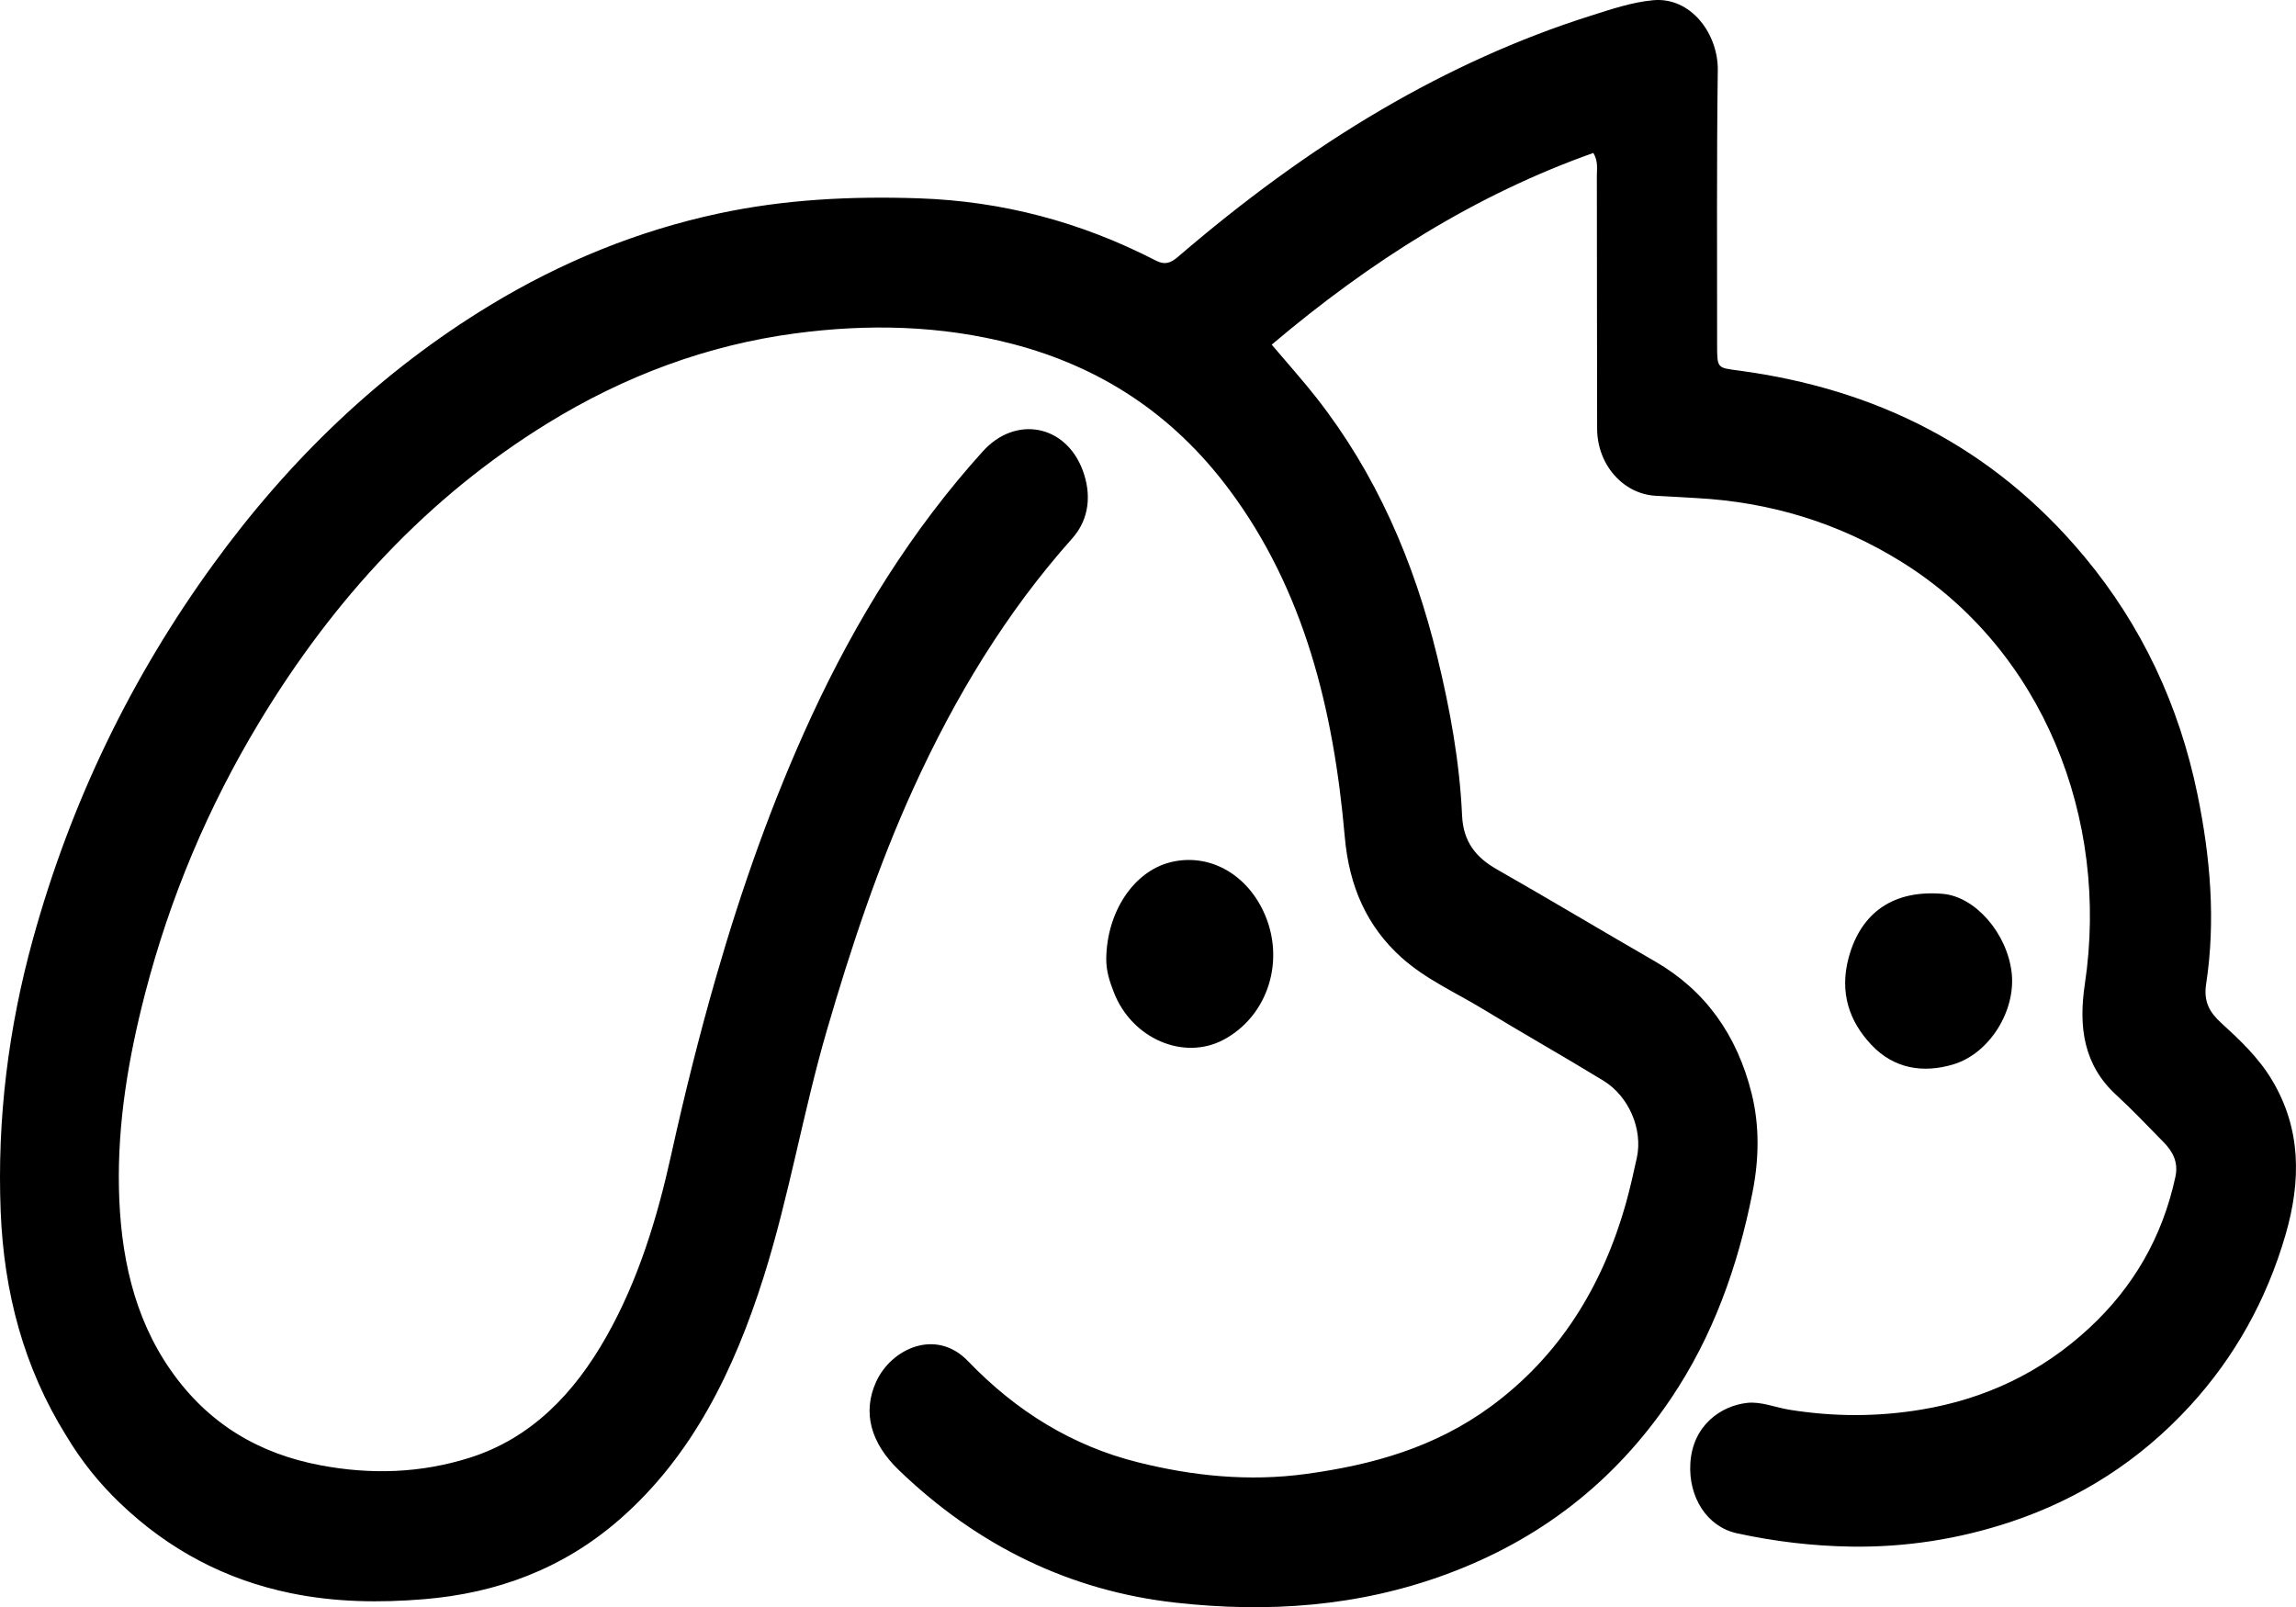 <?xml version="1.0" encoding="UTF-8"?>
<svg width="2194px" height="1536px" viewBox="0 0 2194 1536" version="1.1" xmlns="http://www.w3.org/2000/svg" xmlns:xlink="http://www.w3.org/1999/xlink">
    <title>CleanShot March 5</title>
    <g id="Page-1" stroke="none" stroke-width="1" fill="none" fill-rule="evenodd">
        <g id="CleanShot-March-5" fill="#000000" fill-rule="nonzero">
            <path d="M63.368,1372.235 C22.582,1306.828 3.682,1234.776 0.637,1157.567 C-2.851,1069.134 8.07,982.401 31.387,897.801 C67.579,766.487 125.46,647.338 203.371,539.892 C276.905,438.481 364.454,354.766 468.156,291.813 C536.781,250.154 609.73,220.523 686.648,204.041 C749.689,190.531 813.481,187.36 877.977,189.535 C957.811,192.227 1032.922,212.098 1104.688,249.121 C1112.809,253.311 1118.536,251.547 1125.323,245.717 C1186.765,192.939 1251.19,145.07 1320.201,104.719 C1384.095,67.361 1450.633,36.963 1520.193,14.995 C1539.543,8.884 1558.898,2.197 1579.502,0.234 C1616.067,-3.249 1641.934,32.776 1641.476,67.074 C1640.31,154.456 1640.905,241.865 1640.832,329.264 C1640.813,352.488 1641.002,351.364 1662.011,354.2 C1790.918,371.595 1903.369,425.605 1992.076,532.347 C2046.419,597.737 2082.365,673.814 2099.916,759.51 C2112.079,818.9 2117.435,879.57 2108.139,940.323 C2105.508,957.521 2111.602,967.619 2122.486,977.572 C2140.353,993.911 2158.087,1010.549 2171.038,1032.151 C2199.109,1078.971 2198.921,1128.664 2183.987,1180.111 C2165.795,1242.788 2135.028,1297.403 2092.769,1343.502 C2044.566,1396.084 1987.045,1432.559 1921.594,1454.389 C1871.658,1471.044 1820.632,1478.853 1768.773,1478.077 C1732.268,1477.531 1695.743,1473.169 1659.83,1465.371 C1631.115,1459.135 1613.357,1430.801 1615.245,1398.617 C1617.392,1362.031 1644.661,1343.505 1669.476,1340.734 C1682.919,1339.233 1696.487,1345.137 1710.059,1347.307 C1752.289,1354.059 1794.143,1354.151 1836.333,1347.078 C1896.432,1337.002 1950.243,1312.092 1996.666,1268.977 C2038.084,1230.51 2066.232,1182.896 2078.763,1124.677 C2081.779,1110.665 2076.203,1100.44 2067.446,1091.539 C2052.469,1076.317 2037.779,1060.698 2022.128,1046.341 C1991.163,1017.936 1986.051,981.649 1992.206,940.627 C2016.028,781.858 1951.731,620.986 1817.615,537.317 C1756.622,499.266 1690.798,479.733 1620.852,475.987 C1608.043,475.301 1595.241,474.44 1582.43,473.824 C1551.237,472.324 1526.265,444.188 1526.181,409.703 C1525.985,329.067 1526.057,248.431 1525.918,167.795 C1525.907,161.188 1527.283,154.263 1522.565,146.163 C1410.187,186.007 1309.598,249.469 1215.207,329.38 C1230.575,347.56 1244.835,363.391 1258.031,380.218 C1314.768,452.568 1351.19,536.134 1373.482,627.912 C1385.581,677.725 1394.79,727.887 1397.117,779.318 C1398.275,804.91 1410.7,819.625 1430.37,830.832 C1480.958,859.654 1530.966,889.689 1581.434,918.765 C1629.202,946.285 1659.877,988.787 1673.867,1045.243 C1681.524,1076.141 1680.87,1107.898 1674.72,1139.182 C1660.689,1210.55 1636.632,1277.372 1596.766,1336.498 C1541.992,1417.736 1469.858,1472.04 1382.44,1504.383 C1297.751,1535.716 1210.979,1541.415 1123.433,1531.661 C1023.392,1520.515 934.653,1477.998 858.778,1404.84 C831.854,1378.88 824.03,1349.658 837.18,1320.637 C851.528,1288.974 894.346,1268.877 925.035,1300.849 C971.337,1349.086 1025.073,1381.874 1086.992,1397.411 C1139.882,1410.682 1193.395,1416.083 1248.037,1408.644 C1311.133,1400.054 1371.153,1383.399 1424.571,1344.167 C1489.662,1296.361 1531.384,1229.984 1554.04,1148.637 C1557.904,1134.765 1561.013,1120.627 1564.109,1106.517 C1570.004,1079.643 1556.76,1047.819 1532.103,1032.756 C1493.941,1009.444 1455.074,987.512 1416.883,964.255 C1390.762,948.348 1362.576,936.073 1339.254,915.124 C1306.094,885.338 1289.173,847.041 1285.03,799.68 C1274.44,678.649 1246.424,563.862 1174.111,467.247 C1120.081,395.058 1050.74,350.451 967.781,328.766 C898.728,310.715 828.959,309.392 759.593,318.656 C676.032,329.815 596.939,359.122 523.168,404.591 C409.339,474.751 319.109,571.853 247.524,690.579 C199.031,771.006 162.433,857.405 138.487,950.094 C122.822,1010.733 112.302,1072.697 113.653,1135.661 C114.992,1198.075 127.323,1258.29 163.204,1309.598 C199.402,1361.36 248.052,1389.382 306.268,1400.36 C354.471,1409.45 401.994,1407.96 448.859,1393.137 C507.287,1374.657 548.591,1332.134 579.699,1276.913 C609.878,1223.341 627.944,1164.506 641.392,1103.55 C653.928,1046.726 667.964,990.342 684.035,934.474 C708.703,848.718 738.197,765.2 775.21,685.039 C818.321,591.672 871.771,505.908 939.242,431.269 C970.343,396.864 1018.131,405.642 1034.512,449.243 C1043.096,472.09 1041.15,496.009 1024.533,514.631 C961.787,584.945 912.846,665.594 872.953,753.165 C839.035,827.618 813.215,905.506 790.137,984.636 C767.483,1062.315 754.209,1142.831 729.857,1219.96 C701.501,1309.771 661.473,1391.505 592.102,1452.075 C537.64,1499.629 474.401,1522.581 405.479,1528.319 C362.77,1531.875 320.313,1531.287 277.932,1522.595 C216.183,1509.931 161.661,1481.601 114.509,1436.37 C95.126,1417.777 78.081,1396.832 63.368,1372.235 Z" id="Path"></path>
            <path d="M1057.118,915.74 C1057.839,871.147 1083.38,833.192 1117.714,824.24 C1153.756,814.841 1189.997,833.843 1207.436,871.282 C1228.734,917.004 1212.028,970.696 1169.388,993.564 C1131.084,1014.107 1081.282,992.603 1064.199,947.925 C1060.462,938.151 1056.906,928.164 1057.118,915.74 Z" id="Path"></path>
            <path d="M1766.48,915.368 C1778.383,871.401 1809.956,850.309 1856.48,854.241 C1887.339,856.849 1917.809,891.644 1922.267,929.368 C1926.548,965.596 1901.421,1006.942 1866.142,1017.352 C1837.795,1025.718 1809.895,1021.61 1788.146,998.449 C1767.113,976.051 1757.641,948.741 1766.48,915.368 Z" id="Path"></path>
        </g>
    </g>
</svg>
